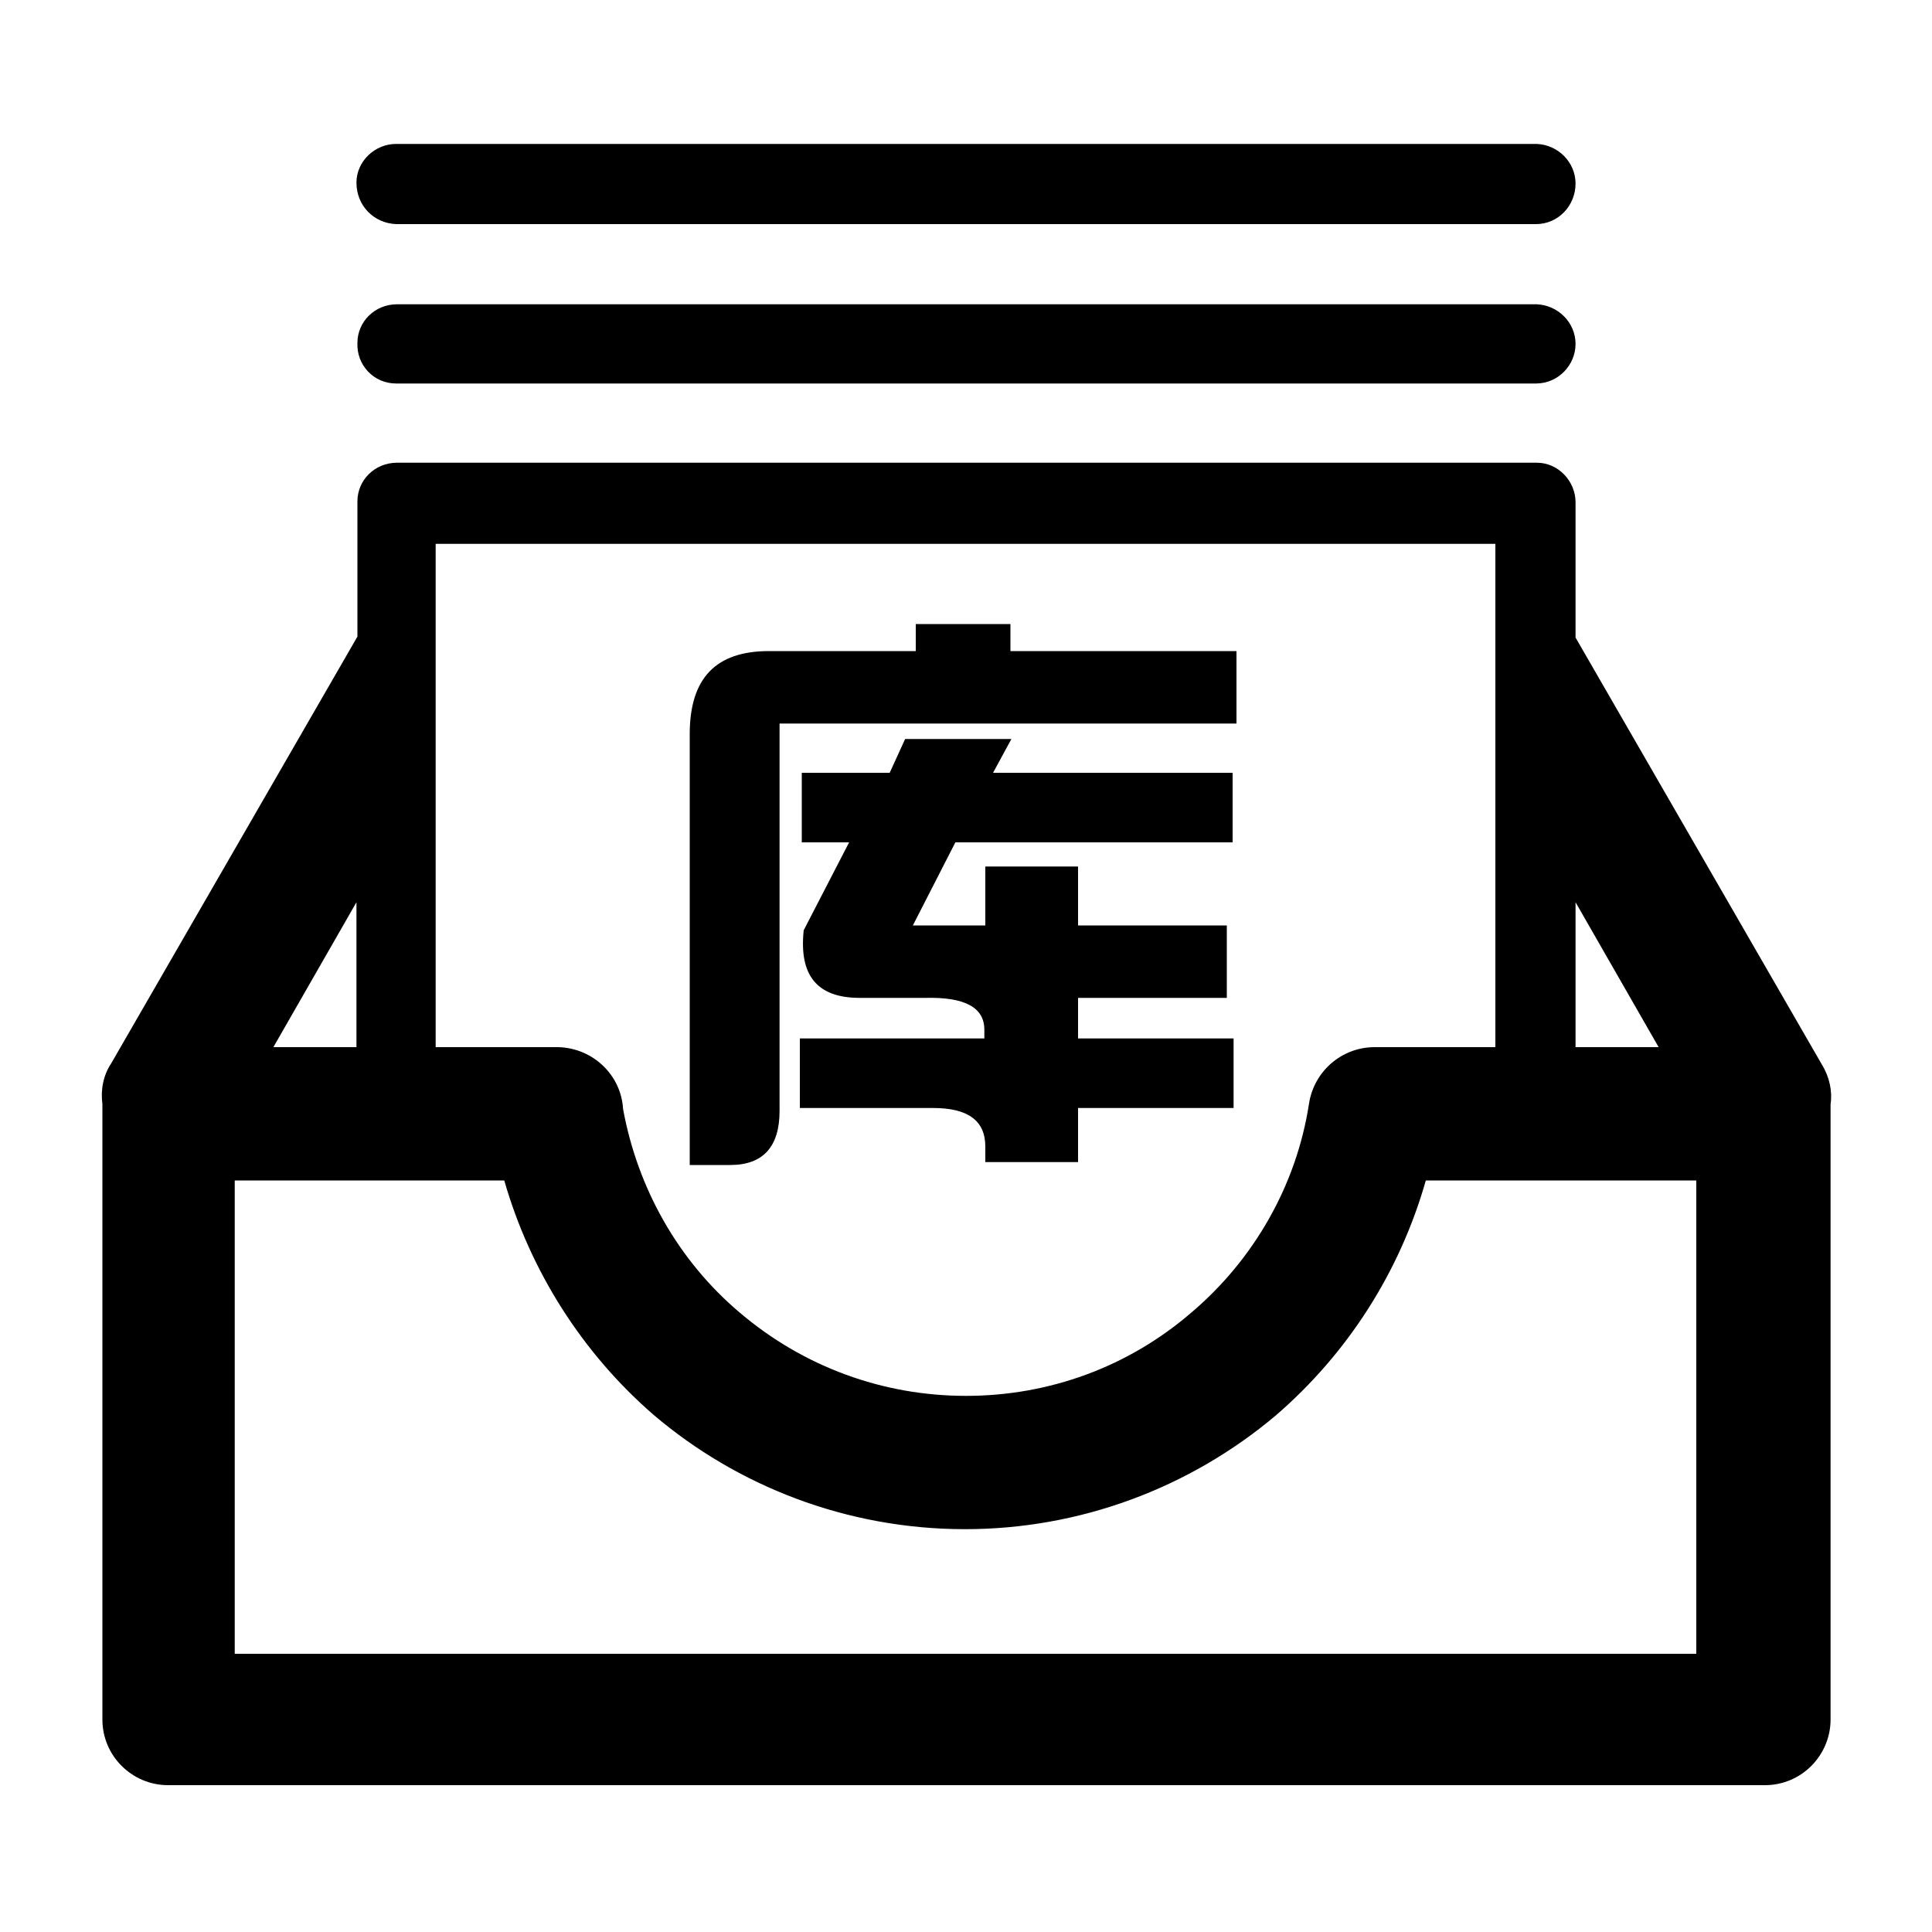 <?xml version="1.0" standalone="no"?><!DOCTYPE svg PUBLIC "-//W3C//DTD SVG 1.1//EN" "http://www.w3.org/Graphics/SVG/1.1/DTD/svg11.dtd"><svg t="1509516863337" class="icon" style="" viewBox="0 0 1024 1024" version="1.1" xmlns="http://www.w3.org/2000/svg" p-id="1865" xmlns:xlink="http://www.w3.org/1999/xlink" width="200" height="200"><defs><style type="text/css"></style></defs><path d="M209.92 203.264h604.16c11.776 0 20.992-9.728 20.992-20.992 0-11.264-9.216-20.48-20.48-20.992h-604.16c-11.776 0-20.992 9.216-20.992 20.48-0.512 11.776 8.704 21.504 20.48 21.504zM965.632 564.224l-130.56-226.304v-71.68c0-11.264-9.216-20.992-20.48-20.992h-604.16c-11.776 0-20.992 9.216-20.992 20.48v71.68l-130.56 226.304c-4.096 6.144-5.632 13.824-4.608 21.504v326.144c0 19.456 15.872 34.816 34.816 34.816h846.336c19.456 0 34.816-15.872 34.816-34.816V585.216c1.024-6.656-0.512-14.336-4.608-20.992z m-130.56-86.016l44.032 76.8h-44.032v-76.8zM231.424 288.256h561.152v266.752h-64c-17.408 0-32.256 12.8-34.816 30.208-6.656 43.008-29.184 82.432-62.464 110.592-33.28 28.672-75.264 44.032-119.296 44.032-44.032 0-86.016-15.36-119.808-44.032-32.768-27.648-54.272-66.048-61.952-108.032-1.024-17.92-15.872-32.256-34.304-32.768h-65.024V288.256z m-42.496 189.952v76.8h-44.032l44.032-76.8z m-64.512 398.336v-250.88h142.848c13.824 48.128 41.472 91.648 79.36 124.416 44.032 37.376 101.888 60.416 164.864 60.416 60.416 0 118.784-21.504 164.864-60.416 37.888-32.768 65.536-75.776 79.36-124.416h143.36v250.88h-774.656zM209.92 118.784h604.16c11.776 0 20.992-9.728 20.992-21.504 0-11.264-9.216-20.48-20.48-20.992H209.92c-11.264 0-20.992 9.216-20.992 20.48 0 12.288 9.216 21.504 20.992 22.016z" p-id="1866"></path><path d="M413.184 382.976v205.824c0 18.944-8.704 28.672-26.112 28.672h-21.504v-228.352c0-29.696 13.824-44.032 41.984-44.032h77.824v-14.336h50.176v14.336h119.808v38.4h-242.176z m108.544 167.424v-4.608c0-11.776-10.24-17.408-31.232-16.896h-34.816c-22.528 0-32.256-11.776-29.696-35.84l24.064-46.592h-25.088v-36.864h46.592l8.192-17.92h56.32l-9.728 17.92h126.976v36.864h-146.944l-22.528 44.032h38.4v-31.232h49.152v31.232h78.848v38.4h-78.848v21.504h82.432v36.864h-82.432v28.672h-49.152v-8.192c0-13.824-9.216-20.48-27.648-20.48h-70.656v-36.864h97.792z" p-id="1867"></path></svg>
